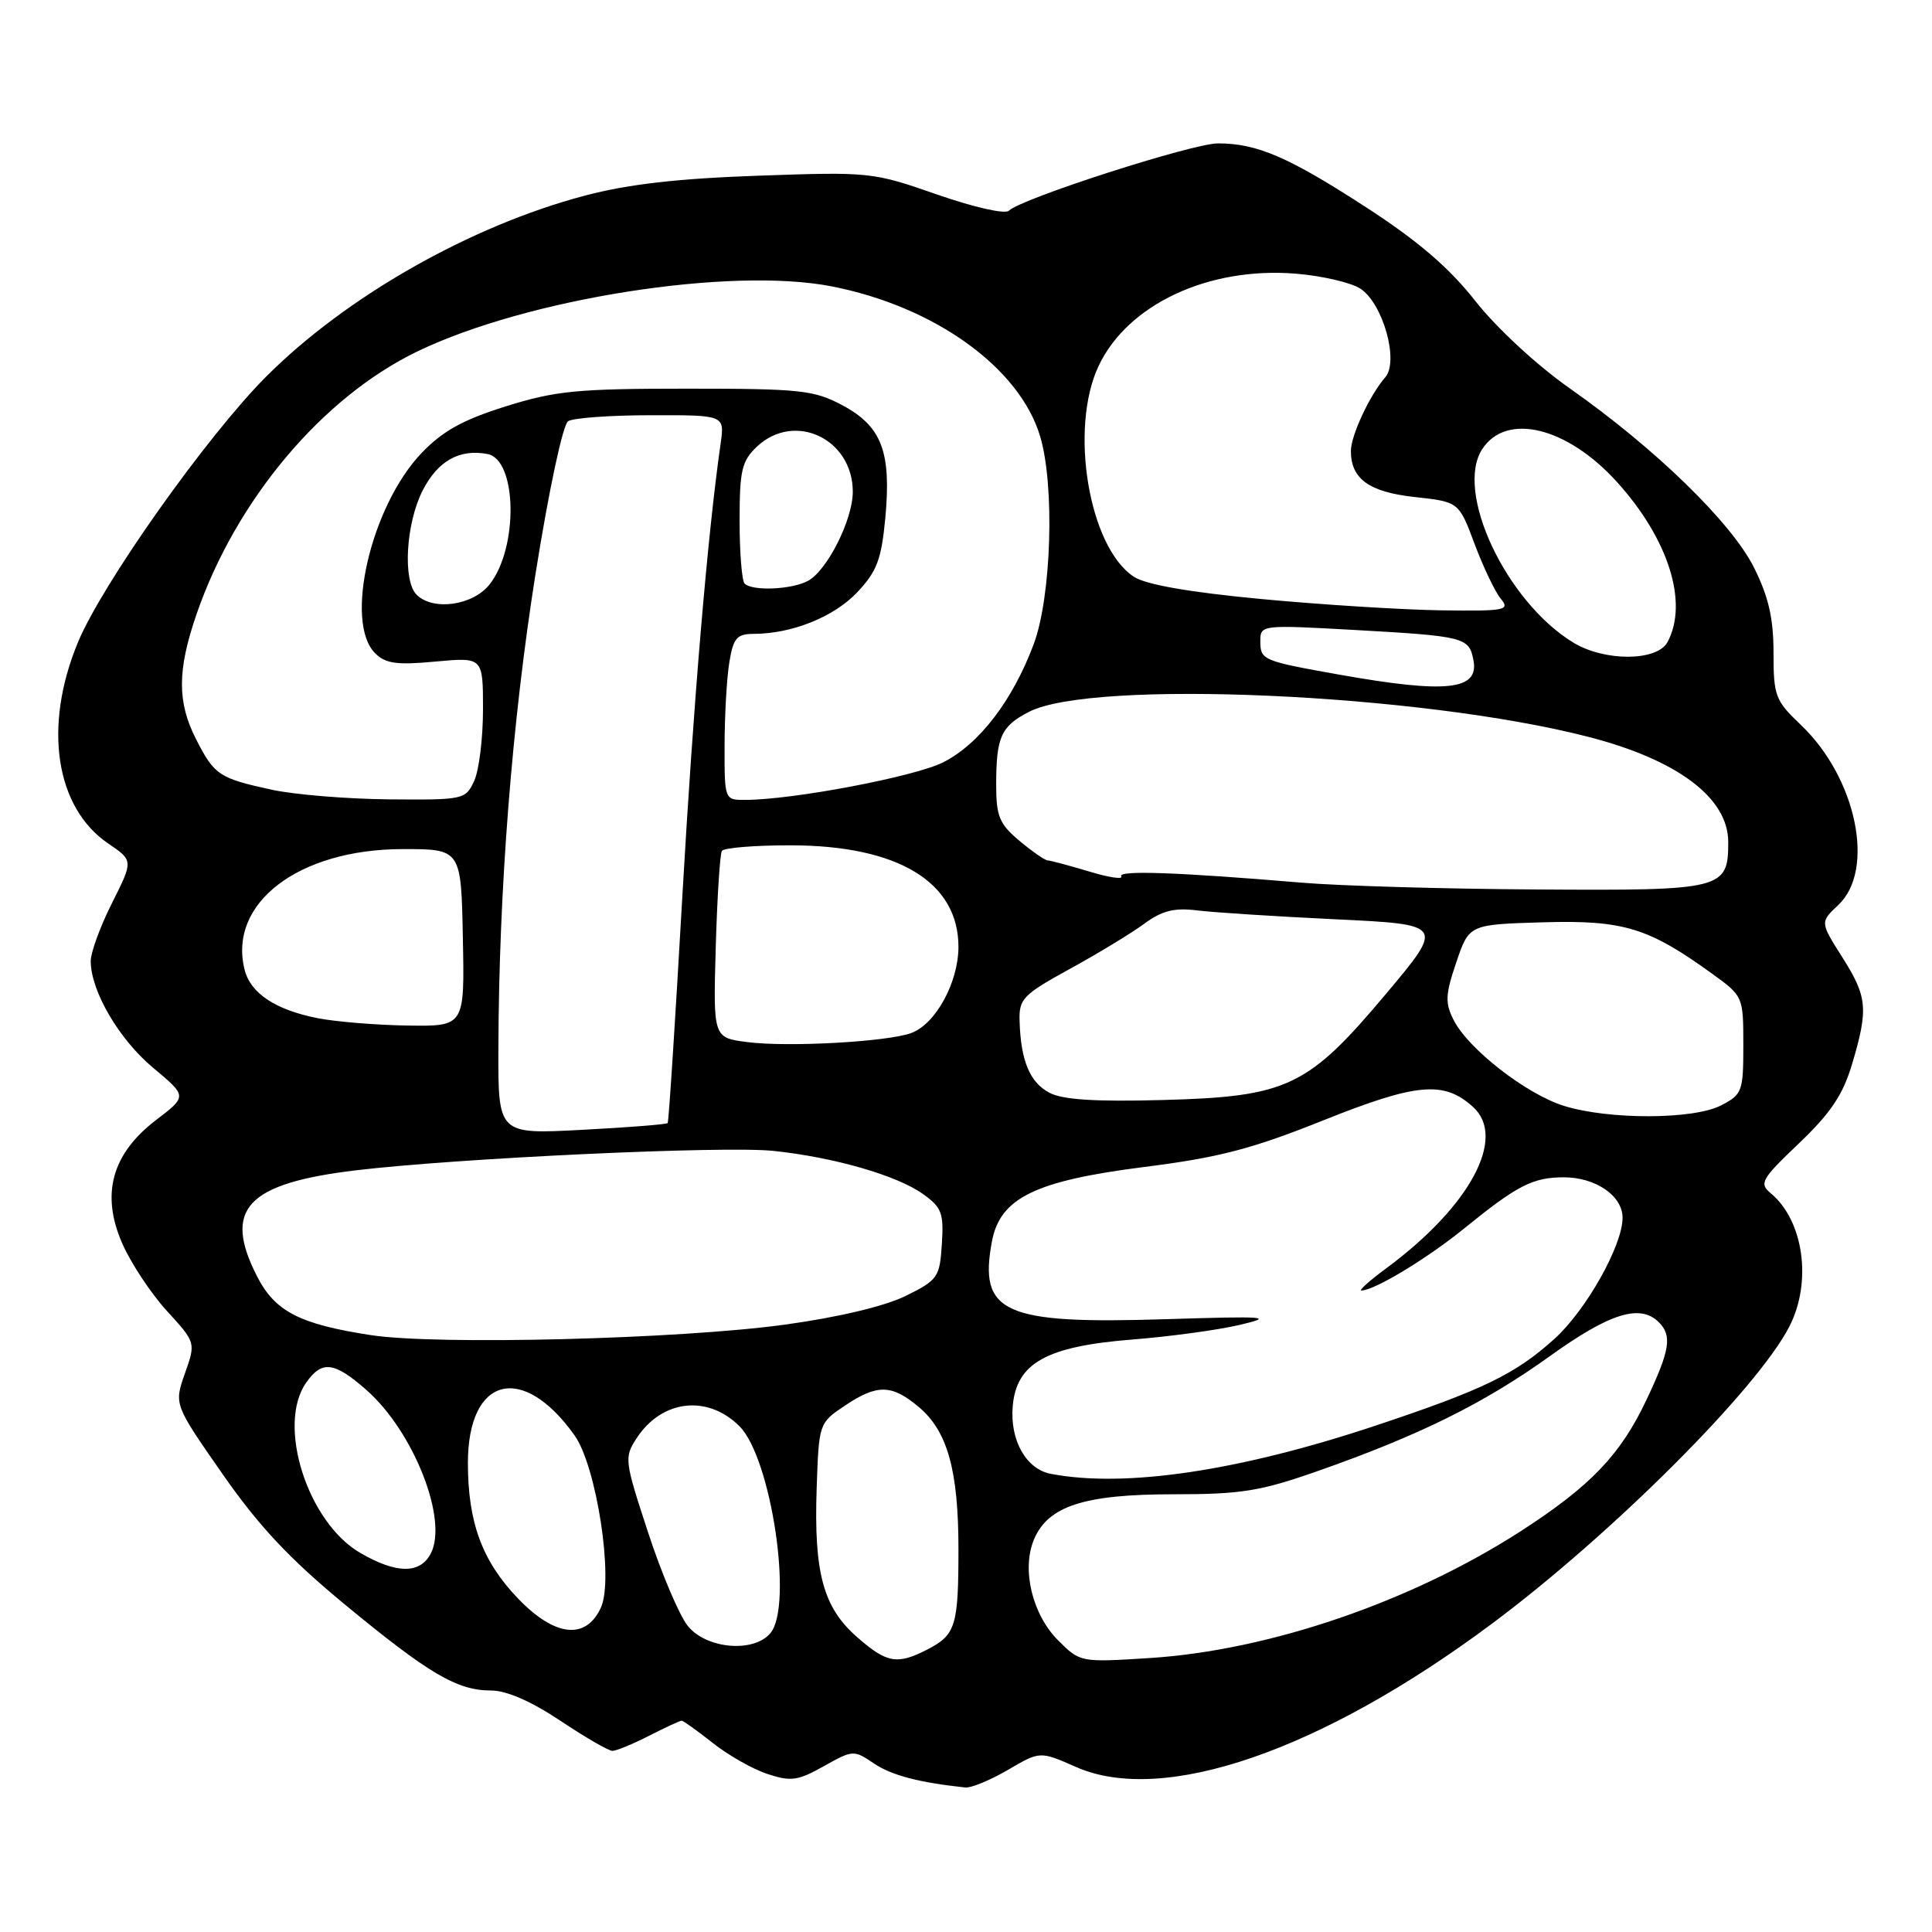 <?xml version="1.0" encoding="UTF-8" standalone="no"?>
<!DOCTYPE svg PUBLIC "-//W3C//DTD SVG 1.1//EN" "http://www.w3.org/Graphics/SVG/1.1/DTD/svg11.dtd" >
<svg xmlns="http://www.w3.org/2000/svg" xmlns:xlink="http://www.w3.org/1999/xlink" version="1.1" viewBox="0 0 256 256">
 <g >
 <path fill="currentColor"
d=" M 133.57 234.51 C 137.81 232.03 137.81 232.03 142.57 234.13 C 154.09 239.23 175.00 232.04 197.62 215.20 C 213.50 203.38 232.81 184.10 237.09 175.79 C 240.14 169.87 239.00 161.73 234.62 158.10 C 233.07 156.81 233.39 156.24 238.38 151.49 C 242.59 147.47 244.20 145.07 245.42 140.96 C 247.59 133.66 247.44 132.08 244.08 126.79 C 241.17 122.19 241.17 122.19 243.58 119.92 C 248.53 115.27 246.00 103.07 238.62 96.05 C 235.23 92.83 235.00 92.22 235.00 86.50 C 235.00 81.94 234.35 79.08 232.42 75.22 C 229.45 69.26 219.33 59.41 207.93 51.41 C 203.60 48.36 198.29 43.44 195.51 39.91 C 192.03 35.48 187.93 31.96 181.08 27.51 C 170.76 20.81 166.58 19.00 161.39 19.00 C 158.02 19.00 135.28 26.32 133.68 27.92 C 133.19 28.41 129.07 27.48 124.16 25.77 C 115.64 22.80 115.25 22.76 100.50 23.28 C 89.82 23.65 83.20 24.41 77.50 25.92 C 62.35 29.92 45.86 39.29 35.26 49.91 C 27.40 57.79 13.53 77.37 10.32 85.13 C 5.71 96.25 7.33 107.00 14.34 111.77 C 17.67 114.03 17.67 114.03 14.84 119.66 C 13.28 122.75 12.01 126.23 12.02 127.39 C 12.06 131.38 15.78 137.72 20.29 141.49 C 24.81 145.26 24.81 145.26 20.69 148.40 C 14.81 152.89 13.34 158.24 16.20 164.76 C 17.34 167.37 20.00 171.39 22.11 173.70 C 25.95 177.90 25.95 177.90 24.50 181.99 C 23.06 186.09 23.06 186.09 29.47 195.29 C 34.29 202.21 38.32 206.51 45.69 212.60 C 56.86 221.82 60.58 224.00 65.07 224.00 C 67.11 224.00 70.39 225.43 74.24 228.00 C 77.53 230.20 80.64 232.00 81.15 232.00 C 81.66 232.00 83.84 231.10 86.00 230.00 C 88.16 228.90 90.10 228.00 90.32 228.00 C 90.54 228.00 92.39 229.33 94.43 230.94 C 96.47 232.56 99.73 234.42 101.69 235.06 C 104.80 236.09 105.72 235.96 109.16 234.03 C 113.00 231.87 113.14 231.86 115.79 233.66 C 118.11 235.23 121.76 236.20 127.91 236.85 C 128.69 236.93 131.23 235.88 133.57 234.51 Z  M 113.55 216.91 C 109.08 212.99 107.84 208.42 108.21 197.29 C 108.50 188.62 108.52 188.56 111.90 186.29 C 116.22 183.38 118.14 183.41 121.75 186.44 C 125.55 189.64 127.00 194.83 127.00 205.28 C 127.00 215.43 126.63 216.62 122.93 218.54 C 118.89 220.63 117.51 220.39 113.55 216.91 Z  M 140.22 217.37 C 136.79 213.95 135.35 207.99 136.99 204.03 C 138.83 199.57 143.64 198.00 155.45 198.00 C 164.51 198.00 166.98 197.60 174.67 194.90 C 188.11 190.18 196.71 185.92 205.40 179.67 C 213.31 173.99 217.34 172.74 219.80 175.20 C 221.59 176.99 221.29 178.89 218.15 185.52 C 214.73 192.75 210.79 196.88 201.63 202.81 C 187.09 212.22 168.21 218.69 152.32 219.70 C 143.17 220.28 143.12 220.27 140.22 217.37 Z  M 91.11 215.41 C 89.99 213.99 87.62 208.41 85.86 203.01 C 82.74 193.50 82.69 193.12 84.37 190.55 C 87.71 185.46 93.76 184.76 97.99 188.99 C 102.19 193.19 105.12 212.74 102.09 216.39 C 99.88 219.06 93.53 218.49 91.11 215.41 Z  M 68.62 211.79 C 63.89 206.85 62.00 201.73 62.00 193.86 C 62.00 182.39 69.24 180.51 76.13 190.19 C 79.05 194.29 81.34 209.24 79.63 213.00 C 77.64 217.35 73.52 216.90 68.62 211.79 Z  M 47.74 205.77 C 40.75 201.72 36.64 188.82 40.56 183.22 C 42.65 180.23 44.27 180.42 48.53 184.16 C 54.83 189.69 59.44 201.44 57.06 205.89 C 55.62 208.58 52.52 208.54 47.74 205.77 Z  M 139.23 195.29 C 135.97 194.67 133.81 190.84 134.19 186.36 C 134.66 180.62 138.63 178.40 149.98 177.50 C 154.93 177.11 161.35 176.24 164.24 175.56 C 168.94 174.46 167.91 174.38 154.44 174.80 C 132.98 175.48 129.65 173.99 131.44 164.48 C 132.52 158.73 137.18 156.46 151.62 154.63 C 161.51 153.38 165.87 152.25 175.40 148.43 C 187.73 143.50 191.33 143.18 195.18 146.67 C 199.70 150.75 194.77 159.89 183.60 168.12 C 181.45 169.71 180.01 171.00 180.39 171.00 C 182.10 171.00 189.12 166.76 194.07 162.73 C 201.04 157.07 203.12 156.00 207.21 156.00 C 211.44 156.00 215.00 158.45 215.00 161.36 C 215.00 165.03 210.17 173.61 205.99 177.39 C 200.81 182.07 196.58 184.13 182.40 188.86 C 164.24 194.92 149.08 197.18 139.23 195.29 Z  M 49.14 176.91 C 39.69 175.46 36.44 173.78 34.06 169.12 C 29.51 160.21 32.66 156.82 47.10 155.08 C 60.63 153.46 95.97 151.81 102.50 152.50 C 110.53 153.35 118.82 155.74 122.28 158.20 C 124.78 159.98 125.07 160.73 124.80 164.85 C 124.52 169.26 124.27 169.61 120.00 171.72 C 117.23 173.08 111.07 174.55 104.00 175.52 C 90.07 177.44 57.91 178.26 49.14 176.91 Z  M 66.04 138.90 C 66.10 117.89 67.85 95.65 70.96 76.04 C 72.72 64.99 74.58 56.25 75.28 55.81 C 75.95 55.38 80.89 55.02 86.26 55.02 C 96.02 55.00 96.02 55.00 95.49 58.75 C 93.76 70.79 91.88 93.11 90.40 119.00 C 89.48 135.22 88.61 148.64 88.47 148.81 C 88.32 148.99 83.21 149.39 77.10 149.71 C 66.00 150.30 66.00 150.30 66.04 138.90 Z  M 207.22 146.53 C 202.23 144.97 194.56 139.00 192.62 135.17 C 191.46 132.88 191.51 131.80 192.97 127.50 C 194.67 122.50 194.67 122.50 204.44 122.21 C 215.11 121.90 218.43 122.91 226.92 129.06 C 230.97 131.99 231.00 132.06 231.00 138.48 C 231.00 144.63 230.86 145.02 228.05 146.47 C 224.40 148.36 213.19 148.39 207.22 146.53 Z  M 139.04 144.79 C 136.45 143.41 135.26 140.56 135.10 135.30 C 135.01 132.35 135.53 131.81 141.75 128.39 C 145.46 126.36 149.89 123.67 151.59 122.42 C 153.96 120.67 155.58 120.26 158.59 120.63 C 160.74 120.90 169.00 121.43 176.94 121.81 C 191.37 122.50 191.37 122.50 183.68 131.66 C 173.28 144.05 170.60 145.32 154.00 145.76 C 145.09 146.00 140.79 145.72 139.04 144.79 Z  M 99.00 138.08 C 94.50 137.50 94.50 137.50 94.84 125.50 C 95.03 118.90 95.40 113.17 95.65 112.75 C 95.91 112.34 100.03 112.00 104.81 112.01 C 119.01 112.03 127.00 116.88 127.00 125.47 C 126.99 130.18 123.98 135.69 120.75 136.88 C 117.59 138.05 104.37 138.78 99.00 138.08 Z  M 42.12 134.92 C 36.51 133.82 33.19 131.62 32.41 128.49 C 30.20 119.68 39.54 112.54 53.30 112.51 C 61.10 112.50 61.10 112.50 61.33 124.25 C 61.57 136.00 61.57 136.00 54.03 135.89 C 49.89 135.83 44.53 135.39 42.12 134.92 Z  M 172.50 116.96 C 156.11 115.58 148.06 115.29 148.57 116.12 C 148.85 116.56 146.92 116.27 144.29 115.47 C 141.65 114.68 139.20 114.02 138.83 114.01 C 138.46 114.00 136.77 112.83 135.08 111.41 C 132.42 109.18 132.00 108.16 132.00 103.99 C 132.00 97.66 132.63 96.24 136.33 94.33 C 144.75 89.97 188.21 91.90 210.44 97.63 C 222.27 100.67 229.00 105.72 229.00 111.57 C 229.00 117.85 228.33 118.02 203.68 117.86 C 191.48 117.79 177.45 117.38 172.50 116.96 Z  M 36.00 104.64 C 29.04 103.13 28.40 102.70 25.99 97.97 C 23.47 93.03 23.48 88.83 26.03 81.42 C 31.24 66.27 42.72 52.61 55.36 46.54 C 69.88 39.55 96.77 35.33 110.17 37.94 C 123.80 40.59 135.10 48.70 137.82 57.81 C 139.78 64.32 139.32 79.08 136.97 85.36 C 134.17 92.82 129.79 98.56 125.00 101.00 C 121.27 102.90 105.09 105.98 98.75 105.99 C 96.00 106.00 96.00 106.00 96.01 98.75 C 96.02 94.76 96.30 89.81 96.64 87.75 C 97.17 84.53 97.63 84.00 99.88 83.99 C 104.94 83.98 110.51 81.74 113.59 78.48 C 116.20 75.71 116.79 74.14 117.31 68.62 C 118.12 59.87 116.84 56.50 111.64 53.71 C 107.85 51.69 106.12 51.50 91.00 51.50 C 76.47 51.50 73.61 51.78 67.00 53.85 C 61.29 55.64 58.63 57.13 55.84 60.05 C 49.13 67.10 45.58 82.43 49.70 86.55 C 51.08 87.94 52.57 88.14 57.70 87.66 C 64.00 87.08 64.00 87.08 64.00 93.99 C 64.00 97.79 63.48 102.05 62.84 103.45 C 61.70 105.95 61.47 106.00 51.59 105.92 C 46.04 105.87 39.02 105.30 36.00 104.64 Z  M 177.50 89.40 C 167.25 87.57 167.00 87.47 167.00 84.92 C 167.00 82.81 167.18 82.79 179.25 83.46 C 194.08 84.29 194.66 84.43 195.24 87.48 C 196.00 91.46 191.70 91.92 177.50 89.40 Z  M 208.46 85.14 C 199.56 79.71 192.71 65.14 196.41 59.50 C 199.62 54.60 207.68 56.58 214.28 63.89 C 221.09 71.43 223.75 79.86 220.96 85.07 C 219.59 87.64 212.62 87.68 208.46 85.14 Z  M 167.08 79.37 C 157.57 78.47 151.83 77.47 150.24 76.42 C 144.27 72.51 141.65 56.76 145.58 48.47 C 149.44 40.33 160.12 35.33 171.68 36.26 C 175.15 36.54 179.02 37.44 180.26 38.25 C 183.26 40.22 185.40 47.87 183.55 50.00 C 181.50 52.35 179.00 57.71 179.00 59.76 C 179.00 63.46 181.42 65.20 187.47 65.86 C 193.31 66.50 193.31 66.50 195.40 72.10 C 196.56 75.18 198.12 78.45 198.87 79.35 C 200.13 80.86 199.47 80.99 190.87 80.87 C 185.72 80.79 175.01 80.12 167.08 79.37 Z  M 55.20 78.80 C 53.34 76.94 53.78 69.34 56.01 64.98 C 58.01 61.07 60.89 59.45 64.60 60.16 C 68.52 60.92 68.71 72.56 64.88 77.43 C 62.67 80.24 57.38 80.98 55.20 78.80 Z  M 98.67 77.33 C 98.30 76.97 98.00 73.22 98.00 69.01 C 98.00 62.29 98.29 61.08 100.31 59.17 C 105.29 54.50 113.00 58.14 113.00 65.17 C 113.00 68.85 109.60 75.61 107.06 76.97 C 104.90 78.13 99.69 78.35 98.67 77.33 Z "/>
</g>
</svg>